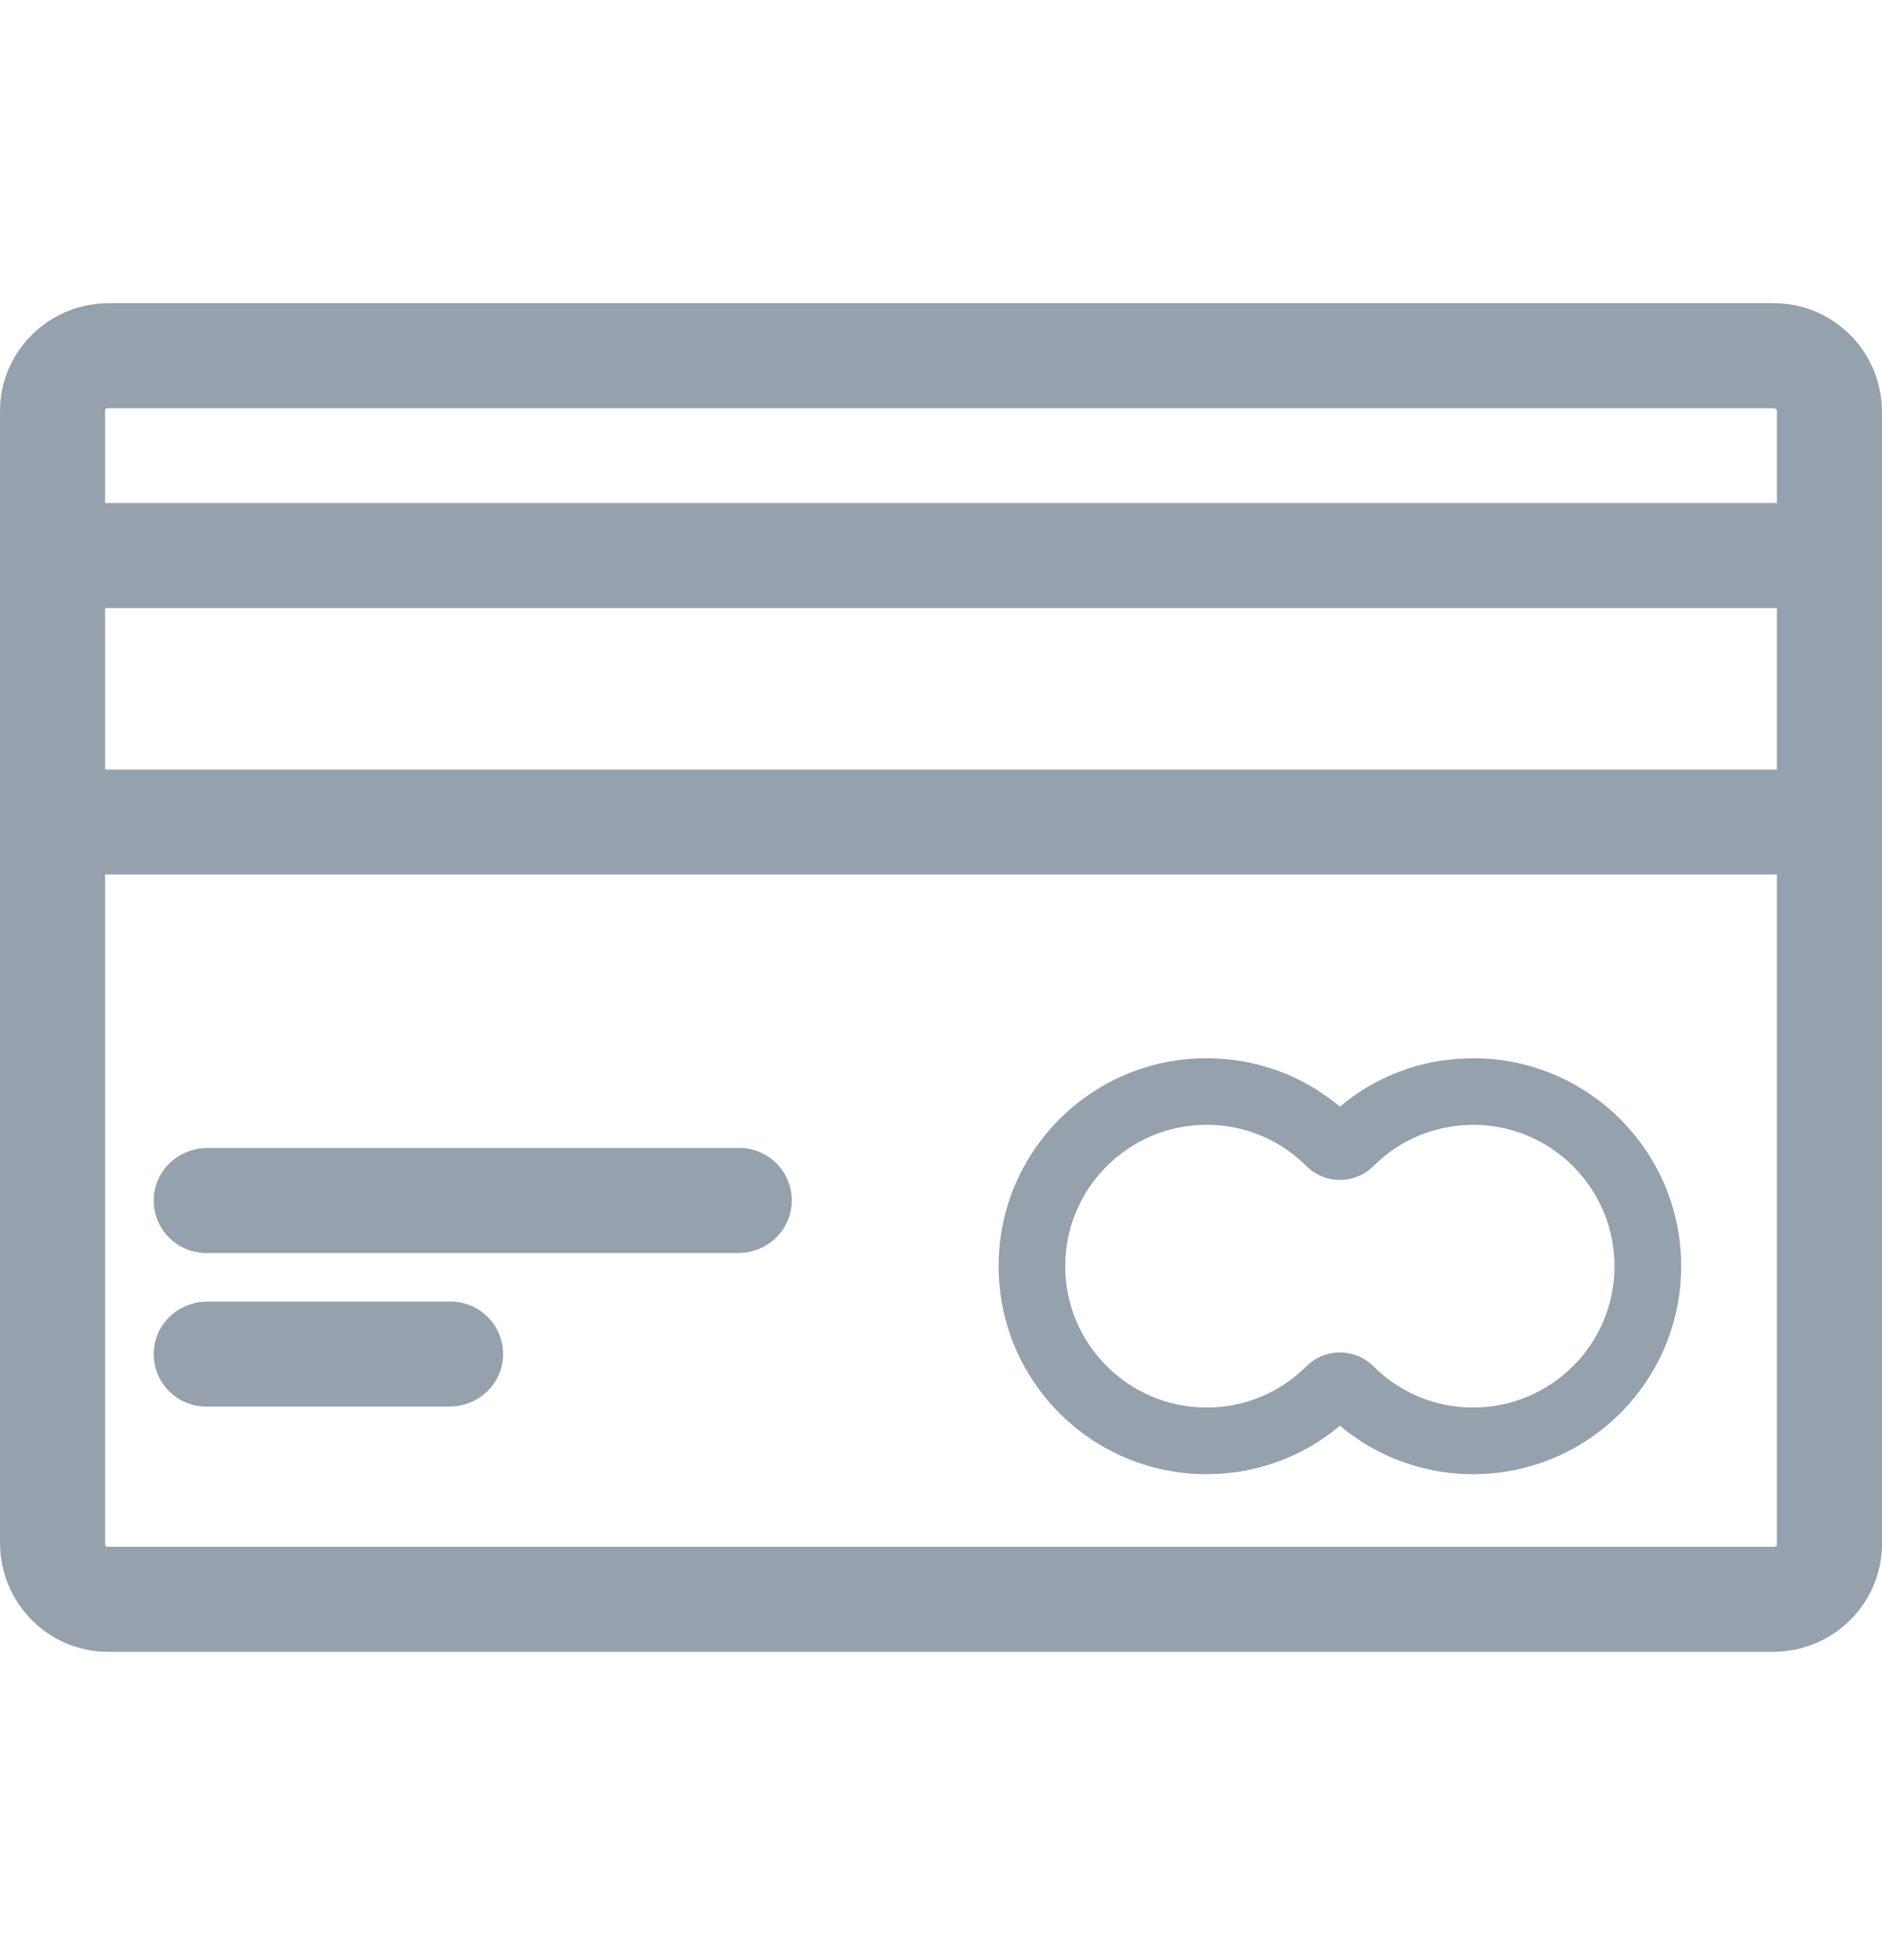 <svg xmlns="http://www.w3.org/2000/svg" width="24" height="25" viewBox="0 0 24 25">
    <g fill="none" fill-rule="evenodd">
        <g fill="#95A1AC">
            <g>
                <g>
                    <g>
                        <path d="M22.622 3.4c.659 0 1.22.469 1.35 1.11l.021.13.007.137v14.446c0 .659-.47 1.22-1.111 1.35l-.13.02-.137.008H1.378c-.659 0-1.22-.47-1.35-1.111l-.021-.13L0 19.222V4.777c0-.659.47-1.22 1.111-1.35l.13-.02.137-.008h21.244zm.038 7.286H1.34v8.537l.007.028-.004.004.035.006h21.244l.028-.007.005.004.005-.035v-8.537zm-3.874 2.344c1.465 0 2.653 1.188 2.653 2.652 0 1.465-1.188 2.653-2.653 2.653-.509 0-.996-.145-1.412-.407l-.174-.12-.113-.091-.113.091c-.352.263-.764.436-1.204.5l-.19.02-.193.007c-1.465 0-2.652-1.188-2.652-2.653s1.187-2.652 2.652-2.652c.51 0 .996.144 1.413.407l.174.12.113.09.113-.09c.351-.264.764-.436 1.203-.5l.19-.02.193-.007zm0 .85c-.48 0-.932.187-1.272.526-.115.114-.268.176-.427.176-.16 0-.312-.062-.427-.176-.34-.34-.793-.527-1.273-.527-.994 0-1.803.809-1.803 1.803 0 .995.809 1.803 1.803 1.803.48 0 .933-.187 1.273-.526.115-.115.268-.176.427-.176.159 0 .312.061.427.176.34.339.792.526 1.272.526.995 0 1.803-.808 1.803-1.803 0-.994-.808-1.803-1.803-1.803zm-13.04 2.254c.37 0 .67.3.67.67 0 .292-.19.545-.474.637l-.098.024-.099.008H2.63c-.37 0-.67-.3-.67-.67 0-.292.19-.545.474-.637l.098-.024.098-.008h3.116zm3.681-1.96c.37 0 .67.3.67.67 0 .293-.189.546-.473.638l-.099.024-.098.008H2.63c-.37 0-.67-.3-.67-.67 0-.292.19-.545.474-.637l.098-.025.098-.007h6.798zM22.66 7.288H1.34v2.06h21.32v-2.06zm-.038-2.548H1.378c-.01 0-.022.006-.028.007l-.005-.004-.005.035v1.171h21.32V4.777c0-.012-.009-.025-.02-.032l-.018-.006z" transform="translate(-28 -373) translate(0 13) translate(0 337) translate(28 23.467)"/>
                    </g>
                </g>
            </g>
        </g>
    </g>
</svg>

